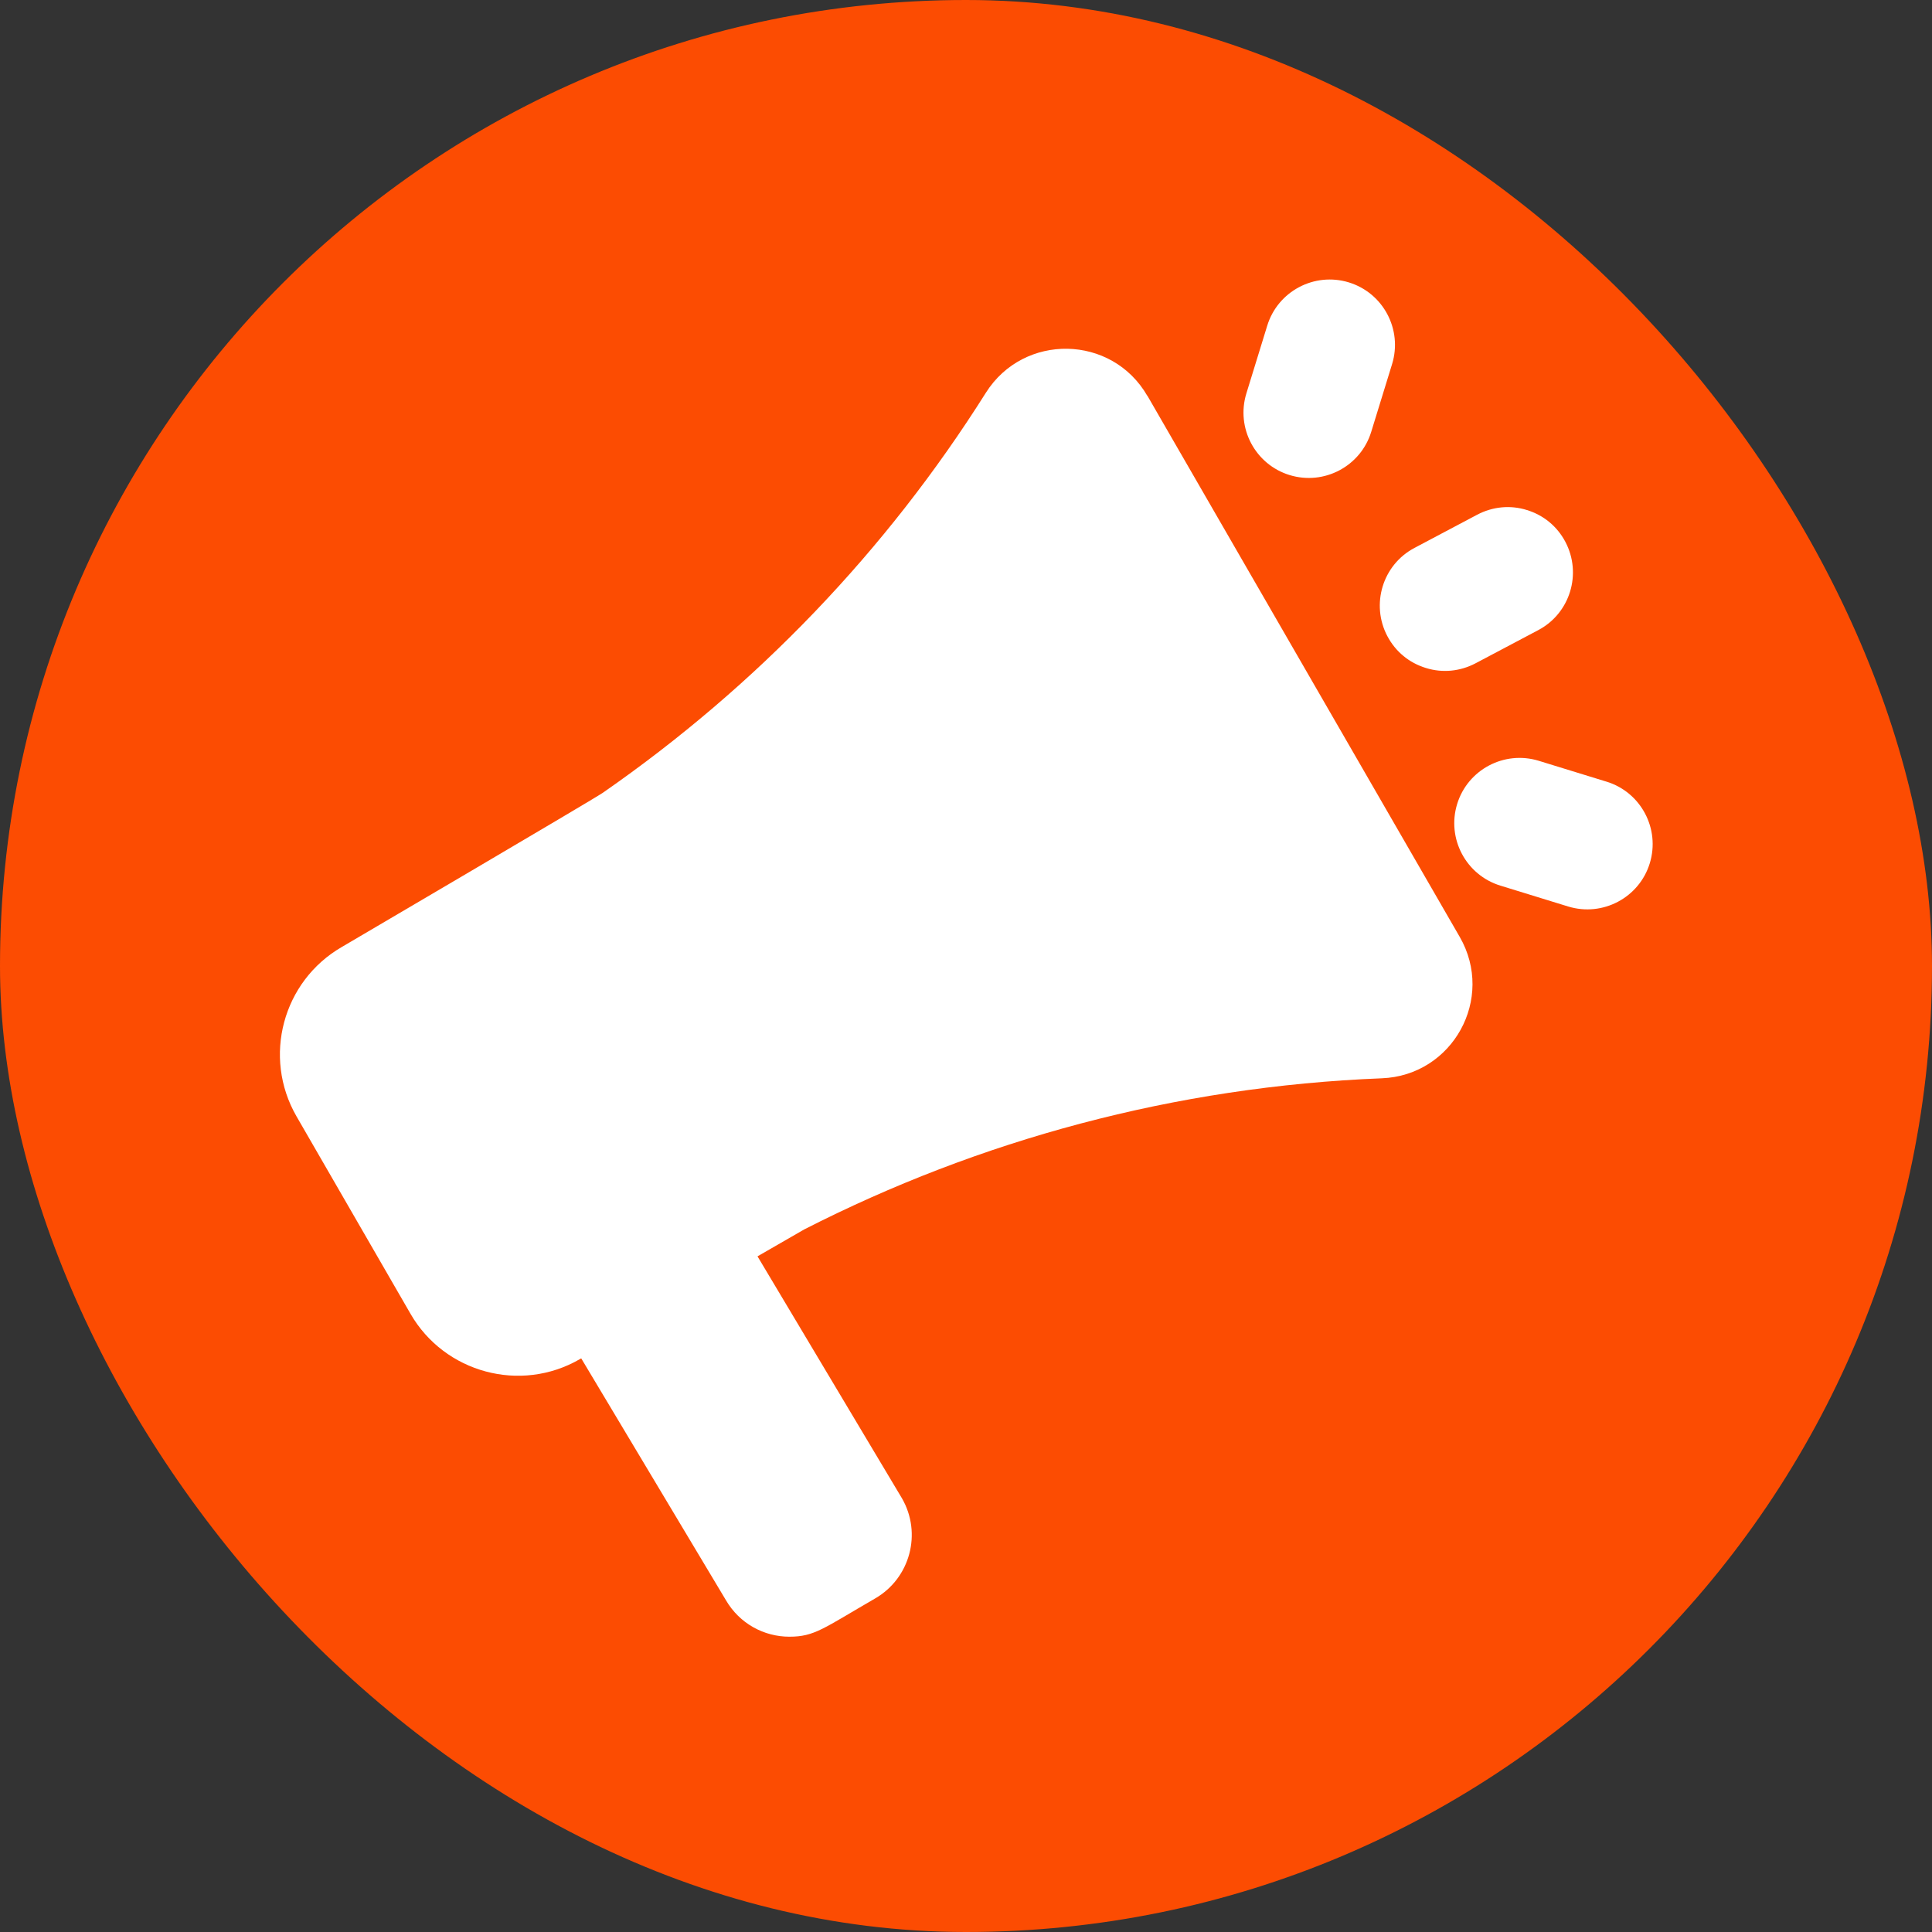 <svg fill="none" height="72" viewBox="0 0 72 72" width="72" xmlns="http://www.w3.org/2000/svg" xmlns:xlink="http://www.w3.org/1999/xlink"><rect x="0" y="0" width="72" height="72" fill="#333333" stroke="none"/><mask id="a" height="72" maskUnits="userSpaceOnUse" width="72" x="0" y="0"><path d="m72 0h-72v72h72z" fill="#fff"/></mask><rect fill="#fc4c02" height="72" rx="36" width="72"/><g fill="#fff" mask="url(#a)"><path d="m48.062 17.705c1.284.393 2.647-.329 3.04-1.613l.778-2.527c.393-1.284-.329-2.647-1.613-3.041-1.284-.393-2.647.329-3.041 1.613l-.778 2.527c-.393 1.284.329 2.647 1.613 3.041z"/><path d="m59.87 29.13-2.527-.778c-1.284-.393-2.647.329-3.04 1.613s.329 2.647 1.613 3.04l2.527.778c1.284.393 2.647-.329 3.04-1.613.393-1.284-.329-2.647-1.612-3.04z"/><path d="m51.703 23.707c.305.578.81.995 1.436 1.187.618.193 1.276.128 1.853-.176l2.334-1.235c1.187-.626 1.637-2.102 1.011-3.289-.305-.578-.81-.995-1.436-1.187-.618-.193-1.276-.128-1.853.176l-2.334 1.236c-1.187.626-1.637 2.102-1.011 3.289z"/><path d="m42.759 14.754c-1.324-2.294-4.605-2.35-6.017-.12-3.714 5.896-8.56 10.942-14.28 14.913-.361.249-9.723 5.744-9.723 5.744-2.206 1.276-2.96 4.099-1.693 6.306l4.252 7.364c1.268 2.198 4.099 2.968 6.306 1.693l.056-.032 5.391 9.009c.513.882 1.428 1.364 2.366 1.364s1.26-.305 3.201-1.428c1.3-.754 1.749-2.423.995-3.73l-5.383-9.017 1.741-1.003c6.506-3.321 13.806-5.327 21.524-5.632 2.647-.104 4.228-2.976 2.904-5.271l-11.64-20.168z"/></g></svg>